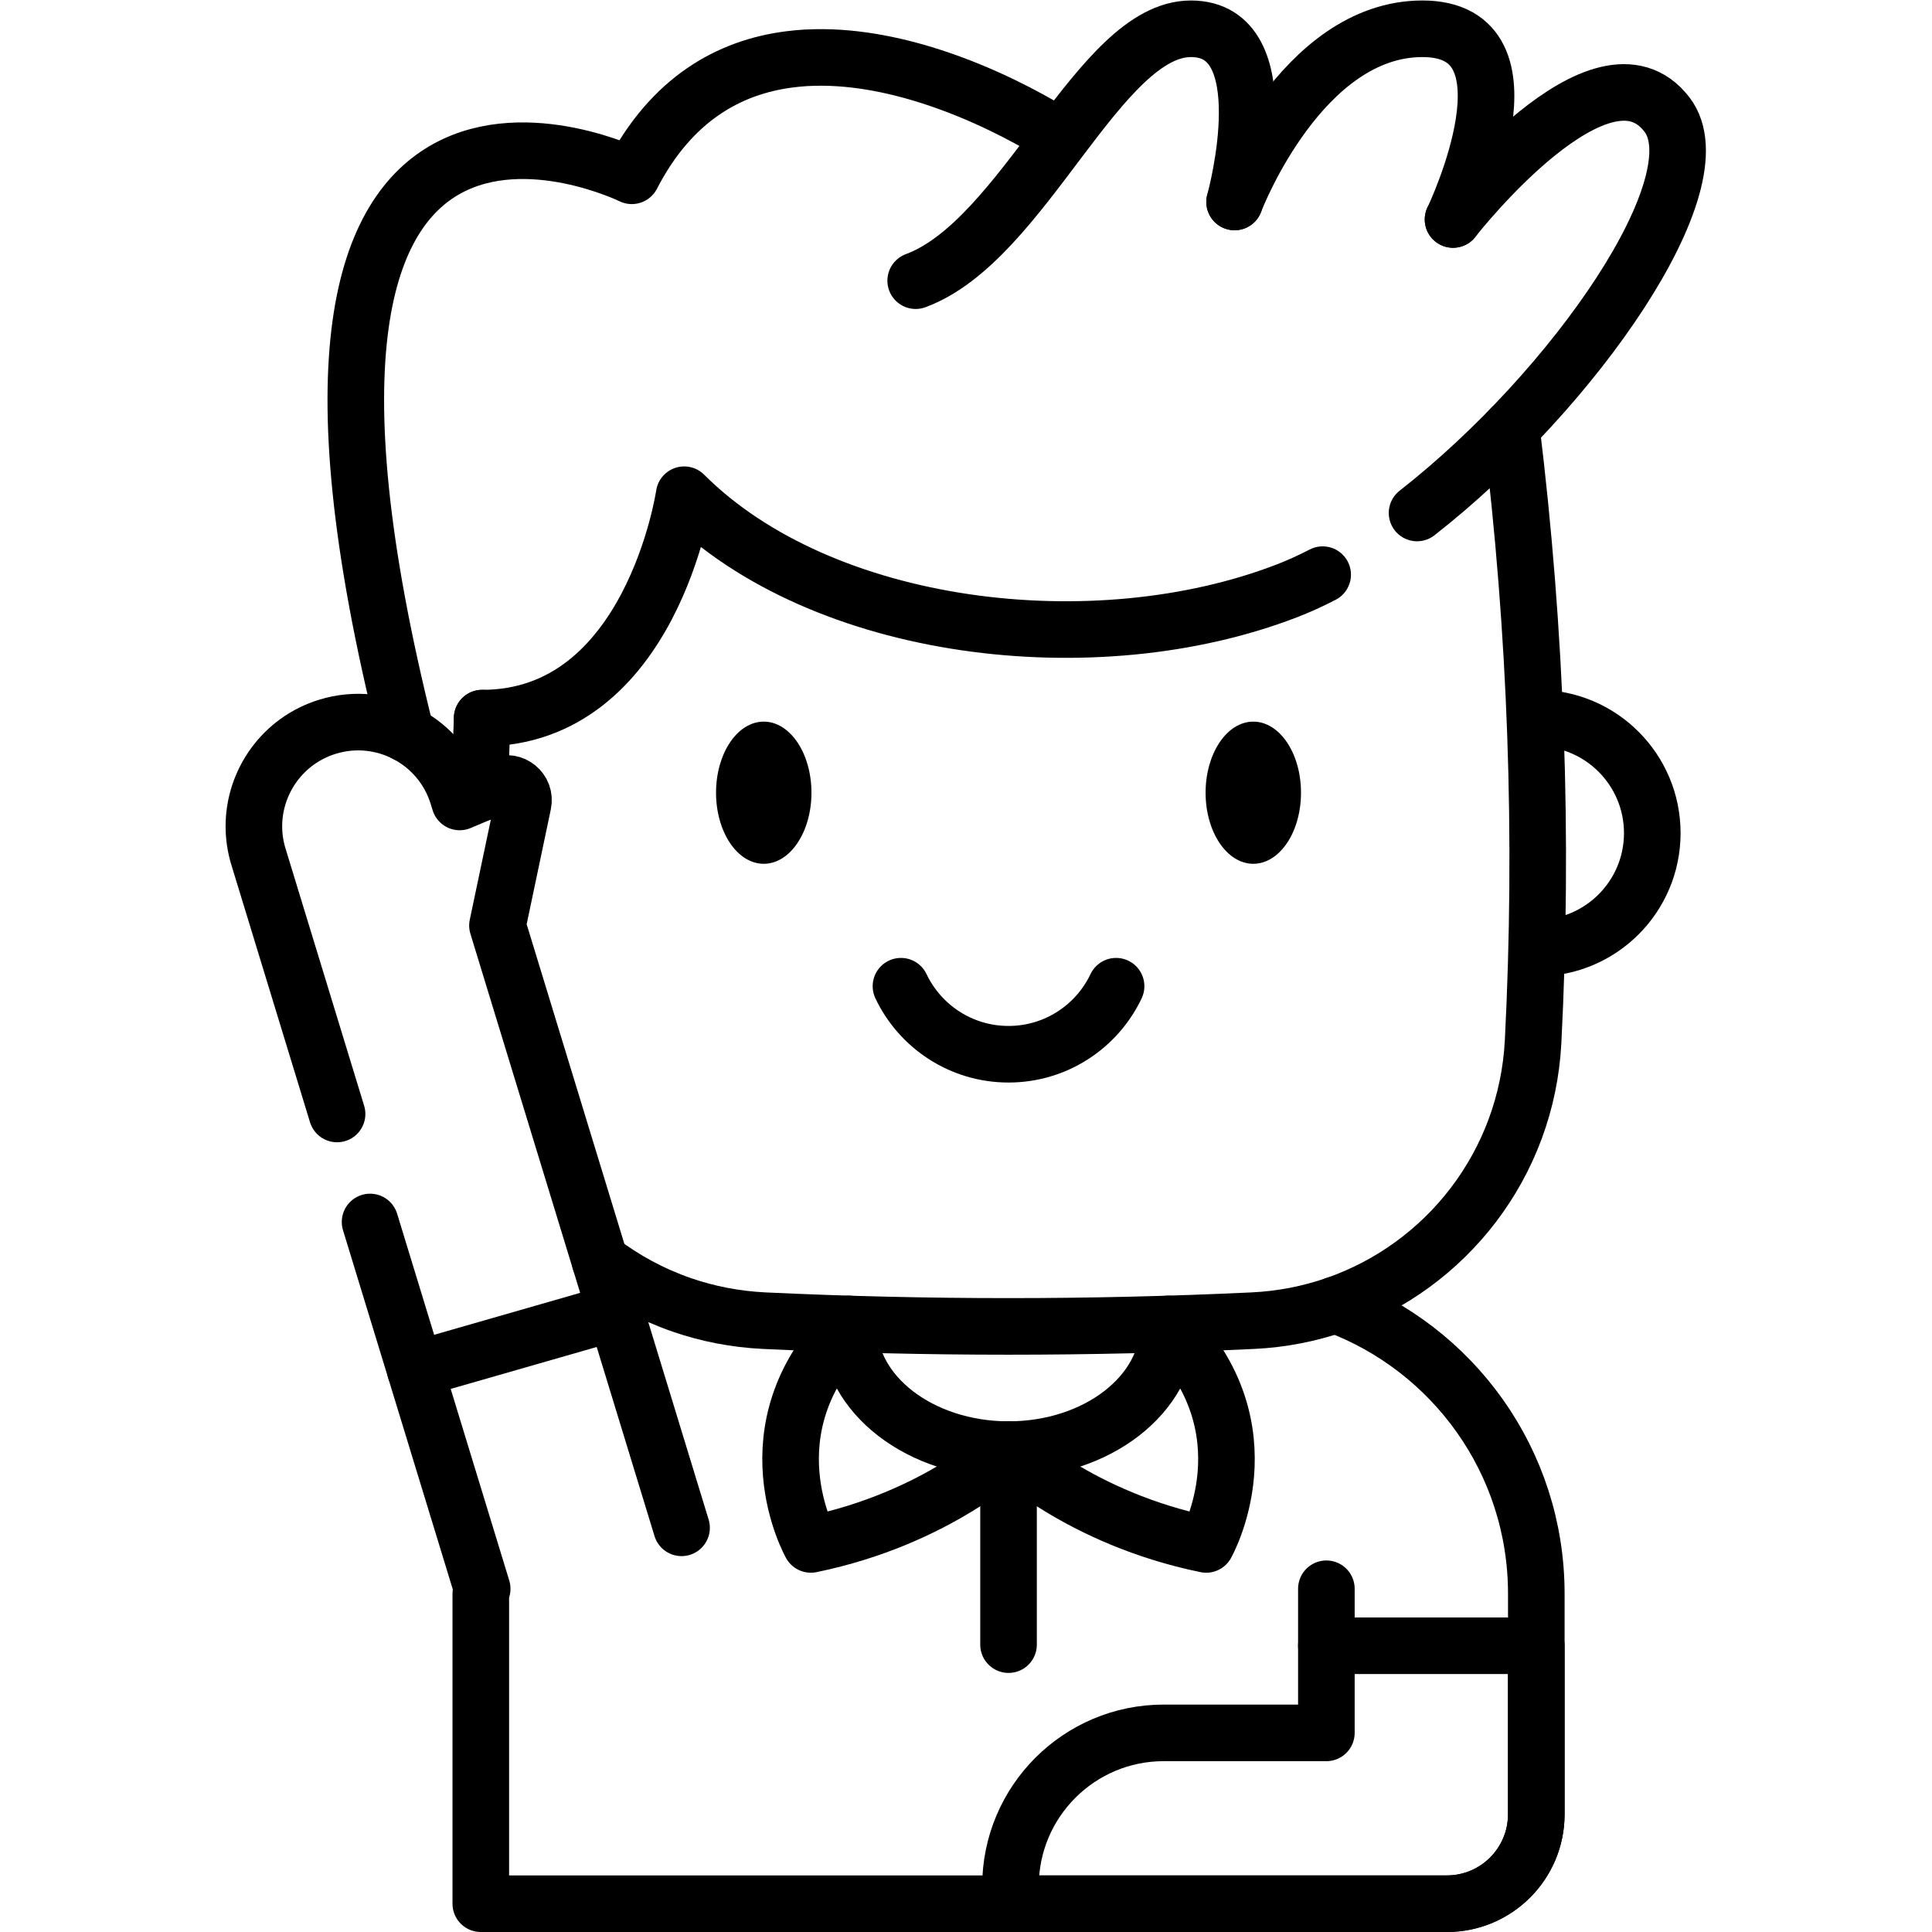 <svg xmlns="http://www.w3.org/2000/svg" version="1.1" xmlns:xlink="http://www.w3.org/1999/xlink" xmlns:svgjs="http://svgjs.com/svgjs" width="512" height="512" x="0" y="0" viewBox="0 0 682.667 682.667" style="enable-background:new 0 0 512 512" xml:space="preserve" class=""><g><defs id="defs2365"><clipPath clipPathUnits="userSpaceOnUse" id="clipPath2375"><path d="M 0,512 H 512 V 0 H 0 Z" id="path2373" fill="#000000" data-original="#000000" class=""></path></clipPath><clipPath clipPathUnits="userSpaceOnUse" id="clipPath2387"><path d="M 0,512 H 512 V 0 H 0 Z" id="path2385" fill="#000000" data-original="#000000" class=""></path></clipPath></defs><g id="g2367" transform="matrix(1.333,0,0,-1.333,0,682.667)"><g id="g2369"><g id="g2371" clip-path="url(#clipPath2375)"><g id="g2377" transform="translate(559.187,315.188)"><path d="m 0,0 c -52.267,205.156 59.213,150.339 59.213,150.339 10.524,20.396 25.854,28.841 41.872,30.878 1.41,0.174 2.82,0.304 4.24,0.391 0.113,0 0.226,0.009 0.339,0.018 11.282,0.601 22.703,-1.689 32.854,-4.954 3.534,-1.14 6.92,-2.393 10.089,-3.691 12.753,-5.214 22.041,-11.072 23.992,-12.326" style="stroke:#000000;stroke-width:15;stroke-linecap:round;stroke-linejoin:round;stroke-miterlimit:10;stroke-dasharray:none;stroke-opacity:1" id="path2379" fill="none" stroke="#000000" stroke-width="15" stroke-linecap="round" stroke-linejoin="round" stroke-miterlimit="10" stroke-dasharray="none" stroke-opacity="" data-original="#000000" class=""></path></g></g></g><g id="g2381"><g id="g2383" clip-path="url(#clipPath2387)"><g id="g2389" transform="translate(309.678,160.53)"><path d="m 0,0 c 27.302,-27.302 10.056,-57.792 10.056,-57.792 -33.584,6.887 -52.398,25.13 -52.398,25.13 0,0 -18.814,-18.243 -52.398,-25.13 0,0 -17.246,30.49 10.056,57.792" style="stroke:#000000;stroke-width:15;stroke-linecap:round;stroke-linejoin:round;stroke-miterlimit:10;stroke-dasharray:none;stroke-opacity:1" id="path2391" fill="none" stroke="#000000" stroke-width="15" stroke-linecap="round" stroke-linejoin="round" stroke-miterlimit="10" stroke-dasharray="none" stroke-opacity="" data-original="#000000" class=""></path></g><g id="g2393" transform="translate(309.657,161.183)"><path d="m 0,0 c 0.018,-0.217 0.018,-0.435 0.018,-0.653 0,-18.037 -18.952,-32.662 -42.334,-32.662 -23.382,0 -42.342,14.625 -42.342,32.662 0,0.218 0,0.436 0.017,0.653" style="stroke:#000000;stroke-width:15;stroke-linecap:round;stroke-linejoin:round;stroke-miterlimit:10;stroke-dasharray:none;stroke-opacity:1" id="path2395" fill="none" stroke="#000000" stroke-width="15" stroke-linecap="round" stroke-linejoin="round" stroke-miterlimit="10" stroke-dasharray="none" stroke-opacity="" data-original="#000000" class=""></path></g><g id="g2397" transform="translate(351.591,75.881)"><path d="m 0,0 v -23.095 h -43.101 c -22.443,0 -40.636,-18.193 -40.636,-40.636 v -4.65 H 31.937 c 13.092,0 23.704,10.613 23.704,23.704 l 0,44.677 z" style="stroke:#000000;stroke-width:15;stroke-linecap:round;stroke-linejoin:round;stroke-miterlimit:10;stroke-dasharray:none;stroke-opacity:1" id="path2399" fill="none" stroke="#000000" stroke-width="15" stroke-linecap="round" stroke-linejoin="round" stroke-miterlimit="10" stroke-dasharray="none" stroke-opacity="" data-original="#000000" class=""></path></g><g id="g2401" transform="translate(267.34,127.868)"><path d="M 0,0 V -51.692" style="stroke:#000000;stroke-width:15;stroke-linecap:round;stroke-linejoin:round;stroke-miterlimit:10;stroke-dasharray:none;stroke-opacity:1" id="path2403" fill="none" stroke="#000000" stroke-width="15" stroke-linecap="round" stroke-linejoin="round" stroke-miterlimit="10" stroke-dasharray="none" stroke-opacity="" data-original="#000000" class=""></path></g><g id="g2405" transform="translate(238.824,250.706)"><path d="m 0,0 c 5.062,-10.665 15.934,-18.032 28.512,-18.032 12.579,0 23.451,7.367 28.512,18.032" style="stroke:#000000;stroke-width:15;stroke-linecap:round;stroke-linejoin:round;stroke-miterlimit:10;stroke-dasharray:none;stroke-opacity:1" id="path2407" fill="none" stroke="#000000" stroke-width="15" stroke-linecap="round" stroke-linejoin="round" stroke-miterlimit="10" stroke-dasharray="none" stroke-opacity="" data-original="#000000" class=""></path></g><g id="g2409" transform="translate(214.847,301.998)"><path d="m 0,0 c 0,-10.269 -5.549,-18.593 -12.395,-18.593 -6.846,0 -12.396,8.324 -12.396,18.593 0,10.269 5.55,18.593 12.396,18.593 C -5.549,18.593 0,10.269 0,0" style="fill-opacity:1;fill-rule:nonzero;stroke:none" id="path2411" fill="#000000" data-original="#000000" class=""></path></g><g id="g2413" transform="translate(214.847,301.998)"><path d="m 0,0 c 0,-10.269 -5.549,-18.593 -12.395,-18.593 -6.846,0 -12.396,8.324 -12.396,18.593 0,10.269 5.55,18.593 12.396,18.593 C -5.549,18.593 0,10.269 0,0 Z" style="stroke:#000000;stroke-width:0.5;stroke-linecap:butt;stroke-linejoin:miter;stroke-miterlimit:10;stroke-dasharray:none;stroke-opacity:1" id="path2415" fill="none" stroke="#000000" stroke-width="0.5" stroke-linecap="butt" stroke-linejoin="miter" stroke-miterlimit="10" stroke-dasharray="none" stroke-opacity="" data-original="#000000" class=""></path></g><g id="g2417" transform="translate(344.616,301.998)"><path d="m 0,0 c 0,-10.269 -5.549,-18.593 -12.396,-18.593 -6.845,0 -12.395,8.324 -12.395,18.593 0,10.269 5.55,18.593 12.395,18.593 C -5.549,18.593 0,10.269 0,0" style="fill-opacity:1;fill-rule:nonzero;stroke:none" id="path2419" fill="#000000" data-original="#000000" class=""></path></g><g id="g2421" transform="translate(344.616,301.998)"><path d="m 0,0 c 0,-10.269 -5.549,-18.593 -12.396,-18.593 -6.845,0 -12.395,8.324 -12.395,18.593 0,10.269 5.55,18.593 12.395,18.593 C -5.549,18.593 0,10.269 0,0 Z" style="stroke:#000000;stroke-width:0.5;stroke-linecap:butt;stroke-linejoin:miter;stroke-miterlimit:10;stroke-dasharray:none;stroke-opacity:1" id="path2423" fill="none" stroke="#000000" stroke-width="0.5" stroke-linecap="butt" stroke-linejoin="miter" stroke-miterlimit="10" stroke-dasharray="none" stroke-opacity="" data-original="#000000" class=""></path></g><g id="g2425" transform="translate(127.809,321.77)"><path d="M 0,0 C -0.26,-6.65 -0.46,-13.3 -0.59,-19.95" style="stroke:#000000;stroke-width:15;stroke-linecap:round;stroke-linejoin:round;stroke-miterlimit:10;stroke-dasharray:none;stroke-opacity:1" id="path2427" fill="none" stroke="#000000" stroke-width="15" stroke-linecap="round" stroke-linejoin="round" stroke-miterlimit="10" stroke-dasharray="none" stroke-opacity="" data-original="#000000" class=""></path></g><g id="g2429" transform="translate(400.619,398.73)"><path d="m 0,0 c 6.63,-54.24 8.54,-108.48 5.77,-162.73 -1.68,-32.48 -23.03,-59.59 -52.39,-69.75 h -0.01 c -6.91,-2.39 -14.26,-3.84 -21.9,-4.2 -43.17,-2.03 -86.34,-2.03 -129.51,0 -7.64,0.37 -15,1.81 -21.9,4.2 -7.85,2.72 -15.13,6.65 -21.61,11.57" style="stroke:#000000;stroke-width:15;stroke-linecap:round;stroke-linejoin:round;stroke-miterlimit:10;stroke-dasharray:none;stroke-opacity:1" id="path2431" fill="none" stroke="#000000" stroke-width="15" stroke-linecap="round" stroke-linejoin="round" stroke-miterlimit="10" stroke-dasharray="none" stroke-opacity="" data-original="#000000" class=""></path></g><g id="g2433" transform="translate(127.818,321.77)"><path d="m 0,0 c 44.88,0 53.54,59.22 53.54,59.22 36.48,-36.47 108.85,-45.16 159.8,-25.47 3.1,1.2 6.26,2.63 9.45,4.28" style="stroke:#000000;stroke-width:15;stroke-linecap:round;stroke-linejoin:round;stroke-miterlimit:10;stroke-dasharray:none;stroke-opacity:1" id="path2435" fill="none" stroke="#000000" stroke-width="15" stroke-linecap="round" stroke-linejoin="round" stroke-miterlimit="10" stroke-dasharray="none" stroke-opacity="" data-original="#000000" class=""></path></g><g id="g2437" transform="translate(385.179,453.96)"><path d="M 0,0 C 0.98,1.26 39.57,50.25 56.72,27.77 70.32,9.95 32.12,-45.24 -9.55,-77.81" style="stroke:#000000;stroke-width:15;stroke-linecap:round;stroke-linejoin:round;stroke-miterlimit:10;stroke-dasharray:none;stroke-opacity:1" id="path2439" fill="none" stroke="#000000" stroke-width="15" stroke-linecap="round" stroke-linejoin="round" stroke-miterlimit="10" stroke-dasharray="none" stroke-opacity="" data-original="#000000" class=""></path></g><g id="g2441" transform="translate(385.159,453.94)"><path d="M 0,0 C 0,0 0.01,0.01 0.02,0.02 0.56,1.18 23.94,50.56 -8.1,50.56 -40.02,50.56 -57.35,6.06 -57.89,4.67" style="stroke:#000000;stroke-width:15;stroke-linecap:round;stroke-linejoin:round;stroke-miterlimit:10;stroke-dasharray:none;stroke-opacity:1" id="path2443" fill="none" stroke="#000000" stroke-width="15" stroke-linecap="round" stroke-linejoin="round" stroke-miterlimit="10" stroke-dasharray="none" stroke-opacity="" data-original="#000000" class=""></path></g><g id="g2445" transform="translate(327.259,458.58)"><path d="m 0,0 c 0,0 0,0.01 0.01,0.03 0.39,1.43 12.34,45.89 -11.59,45.89 -24.31,0 -44.19,-56.15 -72.95,-66.77" style="stroke:#000000;stroke-width:15;stroke-linecap:round;stroke-linejoin:round;stroke-miterlimit:10;stroke-dasharray:none;stroke-opacity:1" id="path2447" fill="none" stroke="#000000" stroke-width="15" stroke-linecap="round" stroke-linejoin="round" stroke-miterlimit="10" stroke-dasharray="none" stroke-opacity="" data-original="#000000" class=""></path></g><g id="g2449" transform="translate(407.313,260.823)"><path d="m 0,0 h 0.196 c 16.833,0 30.472,13.651 30.472,30.472 0,16.833 -13.639,30.484 -30.472,30.484 -0.219,0 -0.438,0 -0.657,-0.012" style="stroke:#000000;stroke-width:15;stroke-linecap:butt;stroke-linejoin:round;stroke-miterlimit:10;stroke-dasharray:none;stroke-opacity:1" id="path2451" fill="none" stroke="#000000" stroke-width="15" stroke-linecap="butt" stroke-linejoin="round" stroke-miterlimit="10" stroke-dasharray="none" stroke-opacity="" data-original="#000000" class=""></path></g><g id="g2453" transform="translate(351.591,75.881)"><path d="M 0,0 V 15.104" style="stroke:#000000;stroke-width:15;stroke-linecap:round;stroke-linejoin:round;stroke-miterlimit:10;stroke-dasharray:none;stroke-opacity:1" id="path2455" fill="none" stroke="#000000" stroke-width="15" stroke-linecap="round" stroke-linejoin="round" stroke-miterlimit="10" stroke-dasharray="none" stroke-opacity="" data-original="#000000" class=""></path></g><g id="g2457" transform="translate(107.648,317.6)"><path d="m 0,0 c -50.77,202.31 59.83,147.93 59.83,147.93 10.52,20.39 25.85,28.84 41.87,30.87 1.41,0.18 2.82,0.31 4.24,0.4 0.11,0 0.22,0 0.34,0.01 11.28,0.6 22.7,-1.69 32.85,-4.95 3.53,-1.14 6.92,-2.39 10.09,-3.69 12.75,-5.22 22.04,-11.07 23.99,-12.33" style="stroke:#000000;stroke-width:15;stroke-linecap:round;stroke-linejoin:round;stroke-miterlimit:10;stroke-dasharray:none;stroke-opacity:1" id="path2459" fill="none" stroke="#000000" stroke-width="15" stroke-linecap="round" stroke-linejoin="round" stroke-miterlimit="10" stroke-dasharray="none" stroke-opacity="" data-original="#000000" class=""></path></g><g id="g2461" transform="translate(353.989,166.25)"><path d="m 0,0 c 31.09,-11.53 53.25,-41.46 53.25,-76.57 v -58.48 c 0,-13.09 -10.61,-23.7 -23.71,-23.7 h -256.08 v 82.18 l 0.37,1.3 -29.72,97.23" style="stroke:#000000;stroke-width:15;stroke-linecap:round;stroke-linejoin:round;stroke-miterlimit:10;stroke-dasharray:none;stroke-opacity:1" id="path2463" fill="none" stroke="#000000" stroke-width="15" stroke-linecap="round" stroke-linejoin="round" stroke-miterlimit="10" stroke-dasharray="none" stroke-opacity="" data-original="#000000" class=""></path></g><g id="g2465" transform="translate(89.349,216.84)"><path d="m 0,0 -20.83,68.16 c -0.83,2.69 -1.22,5.42 -1.22,8.09 0,11.83 7.66,22.77 19.56,26.41 14.6,4.46 30.04,-3.75 34.5,-18.35 l 0.49,-1.6 10.78,4.55 c 3.28,1.38 6.78,-1.49 6.04,-4.99 l -6.8,-32.32 48.8,-159.65" style="stroke:#000000;stroke-width:15;stroke-linecap:round;stroke-linejoin:round;stroke-miterlimit:10;stroke-dasharray:none;stroke-opacity:1" id="path2467" fill="none" stroke="#000000" stroke-width="15" stroke-linecap="round" stroke-linejoin="round" stroke-miterlimit="10" stroke-dasharray="none" stroke-opacity="" data-original="#000000" class=""></path></g><g id="g2469" transform="translate(110.069,149.06)"><path d="M 0,0 53.12,15.26" style="stroke:#000000;stroke-width:15;stroke-linecap:round;stroke-linejoin:round;stroke-miterlimit:10;stroke-dasharray:none;stroke-opacity:1" id="path2471" fill="none" stroke="#000000" stroke-width="15" stroke-linecap="round" stroke-linejoin="round" stroke-miterlimit="10" stroke-dasharray="none" stroke-opacity="" data-original="#000000" class=""></path></g></g></g></g></g></svg>